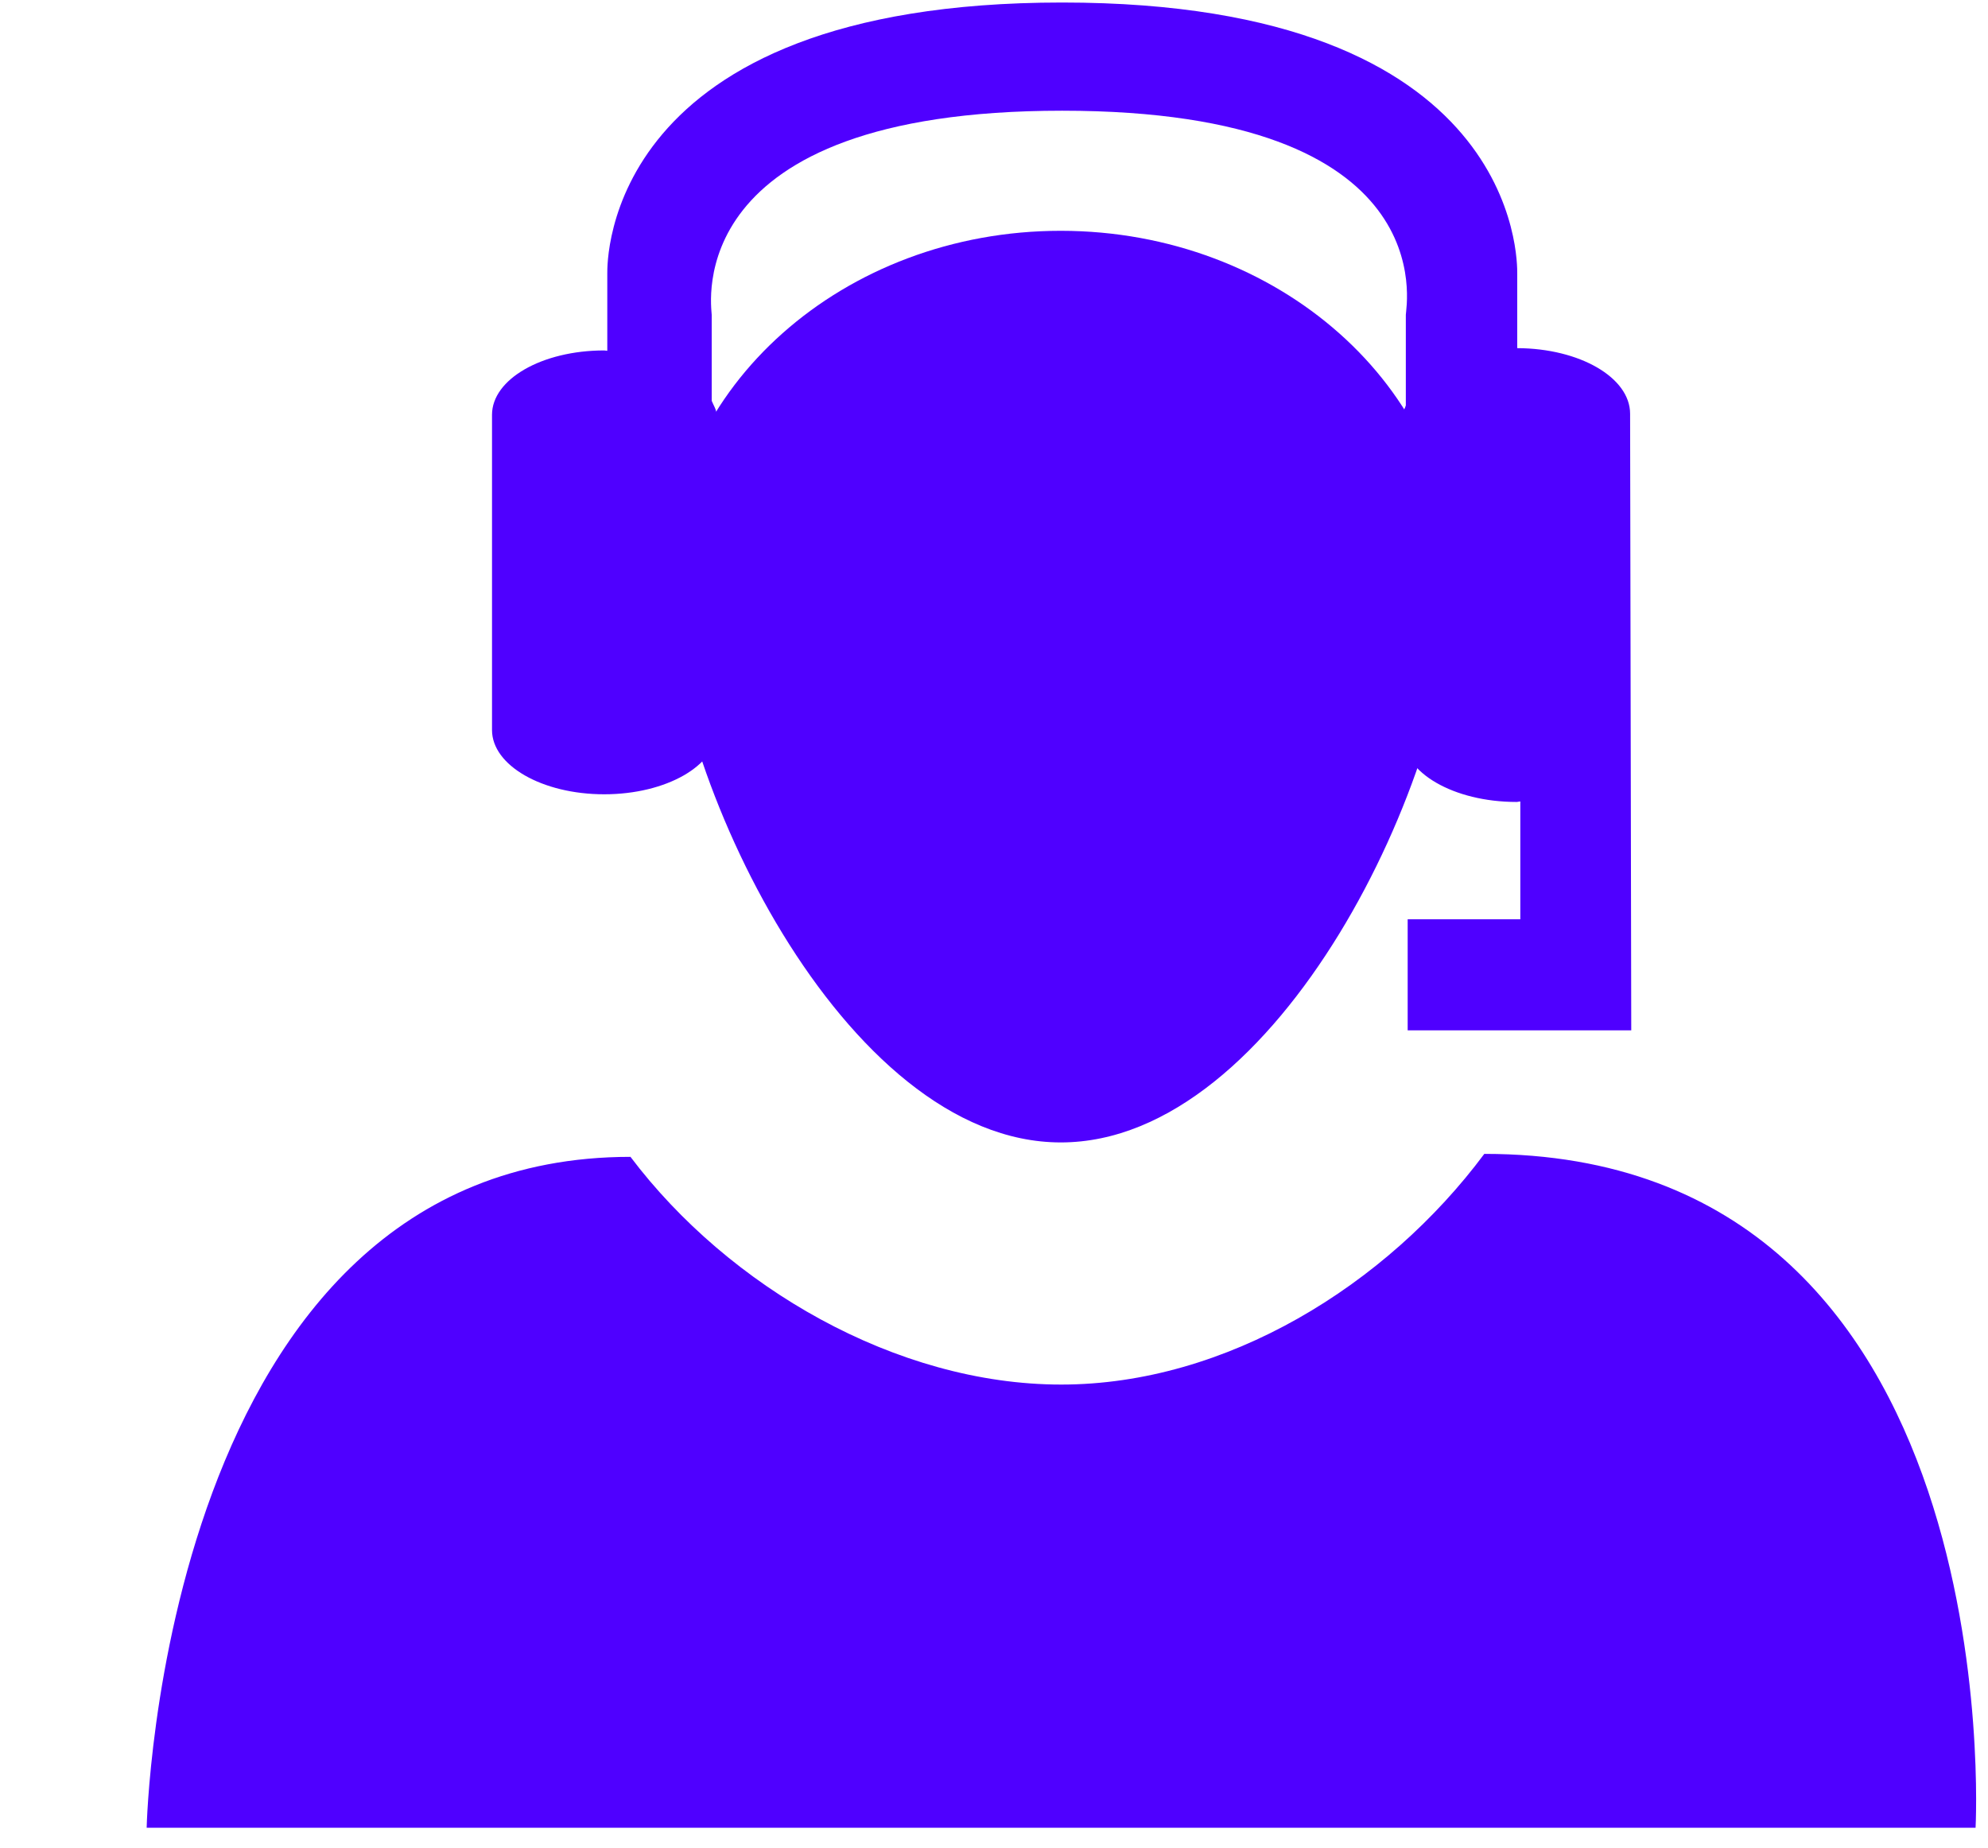 <svg width="71" height="66" viewBox="0 0 71 66" fill="none" xmlns="http://www.w3.org/2000/svg">
<g clip-path="url(#clip0_1_178)">
<path fill-rule="evenodd" clip-rule="evenodd" d="M37.899 49.45C32.003 49.45 26.013 45.95 22.517 41.317C5.745 41.317 5.238 65.278 5.238 65.278H70.556C70.556 65.278 71.873 41.211 53.011 41.211C49.519 45.901 43.795 49.45 37.899 49.45Z" fill="#4F00FF"/>
<path fill-rule="evenodd" clip-rule="evenodd" d="M51.948 20.726C51.948 27.62 45.655 40.802 37.886 40.802C30.13 40.802 23.833 27.616 23.833 20.726C23.833 13.837 30.126 8.243 37.886 8.243C45.655 8.247 51.948 13.841 51.948 20.726Z" fill="#4F00FF"/>
<path fill-rule="evenodd" clip-rule="evenodd" d="M58.218 14.777C58.218 13.485 56.419 12.442 54.187 12.434V9.772C54.187 9.375 54.338 0.09 37.934 0.09C21.538 0.09 21.689 9.375 21.689 9.772V12.528C21.648 12.528 21.616 12.516 21.579 12.516C19.358 12.516 17.572 13.542 17.572 14.814V26.074C17.572 27.337 19.363 28.368 21.579 28.368C23.795 28.368 25.594 27.337 25.594 26.074V14.814C25.594 14.638 25.483 14.478 25.418 14.315V11.244C25.418 10.962 24.241 3.954 37.934 3.954C51.631 3.954 50.208 10.962 50.208 11.244V14.478C50.184 14.581 50.106 14.671 50.106 14.777V26.295C50.106 27.591 51.917 28.642 54.162 28.642C54.211 28.642 54.248 28.625 54.297 28.625V32.833H50.274V36.799H58.259L58.218 14.777Z" fill="#4F00FF"/>
</g>
<defs>
<clipPath id="clip0_1_178">
<rect width="70" height="65.421" fill="white" transform="translate(0.833)"/>
</clipPath>
</defs>
</svg>

